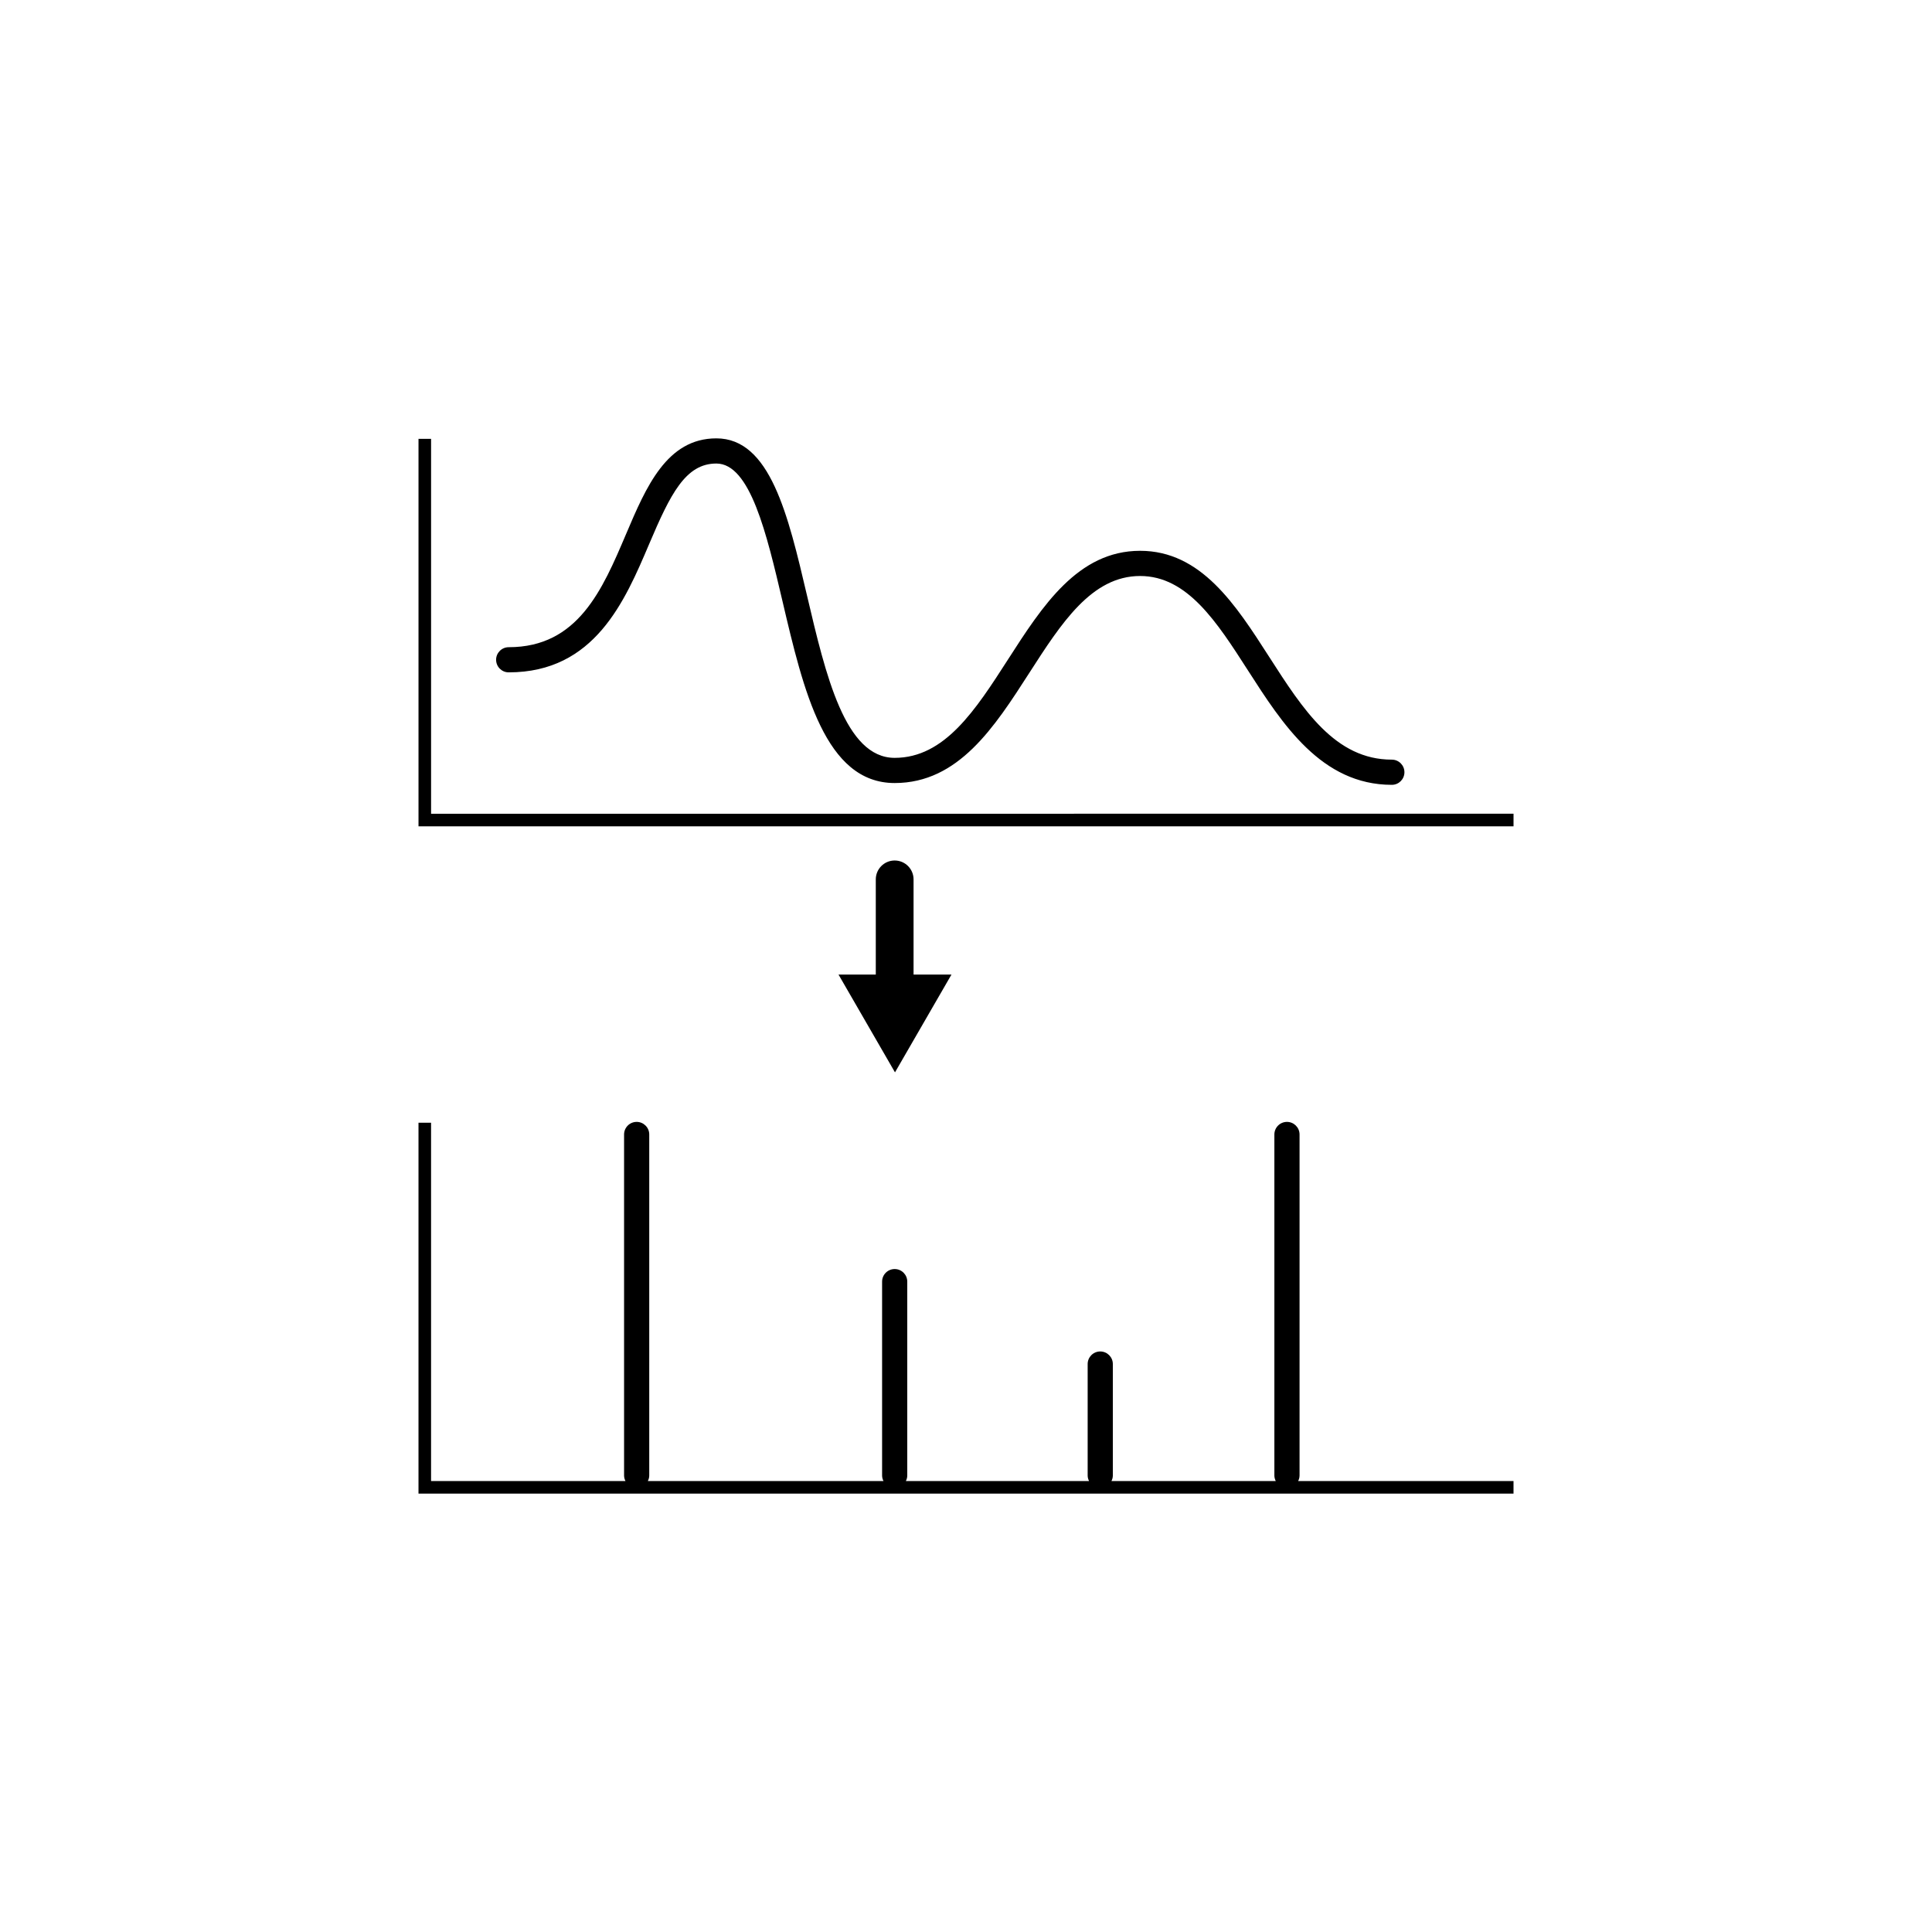<?xml version="1.0" encoding="UTF-8"?>
<svg width="752pt" height="752pt" version="1.1" viewBox="0 0 752 752" xmlns="http://www.w3.org/2000/svg">
 <path d="m193.1 256.81c0-2.703 2.199-4.898 4.902-4.898 26.977 0 36.48-22.383 45.68-44.02 7.785-18.324 15.832-37.266 35.152-37.266 20.926 0 27.906 29.723 35.285 61.191 7.289 31.059 14.828 63.168 34.117 63.168 19.473 0 31.457-18.617 44.133-38.328 13.363-20.781 27.188-42.262 51.398-42.262 23.734 0 37.199 20.977 50.223 41.258 13.223 20.586 25.707 40.027 47.758 40.027 2.707 0 4.902 2.191 4.902 4.902 0 2.707-2.191 4.902-4.902 4.902-27.406 0-42.598-23.656-55.996-44.527-12.137-18.906-23.598-36.758-41.984-36.758-18.859 0-30.664 18.34-43.156 37.762-13.539 21.055-27.543 42.824-52.375 42.824-27.055 0-35.496-35.953-43.656-70.73-6.191-26.367-12.586-53.633-25.754-53.633-11.977 0-17.863 11.824-26.137 31.293-9.469 22.273-21.234 49.992-54.699 49.992-2.695 0-4.891-2.195-4.891-4.898zm155.14 78.125c-4.059 0-7.352 3.293-7.352 7.352v37.043h-14.512l21.984 38.07 21.988-38.07h-14.758v-37.043c-0.004-4.059-3.293-7.352-7.352-7.352zm-180.45-18.195v-145.93h-4.894v150.82h426.22v-4.902zm338.04 257.6v-132.76c0-2.707-2.191-4.902-4.902-4.902-2.703 0-4.898 2.191-4.898 4.902v132.75c0 0.777 0.219 1.48 0.535 2.137h-63.945c0.316-0.652 0.535-1.359 0.535-2.137v-43.395c0-2.707-2.191-4.902-4.898-4.902-2.707 0-4.902 2.191-4.902 4.902v43.395c0 0.777 0.219 1.48 0.535 2.137h-71.285c0.316-0.652 0.535-1.359 0.535-2.137v-75.477c0-2.703-2.191-4.898-4.898-4.898-2.703 0-4.898 2.191-4.898 4.898v75.48c0 0.777 0.219 1.48 0.535 2.137l-91.707-0.004c0.32-0.652 0.539-1.359 0.539-2.137l0.004-132.75c0-2.707-2.199-4.902-4.902-4.902s-4.898 2.191-4.898 4.902v132.75c0 0.777 0.219 1.48 0.539 2.137h-75.664v-139.47h-4.894v144.37h426.22v-4.898h-83.82c0.316-0.652 0.535-1.359 0.535-2.133z"/>
</svg>
